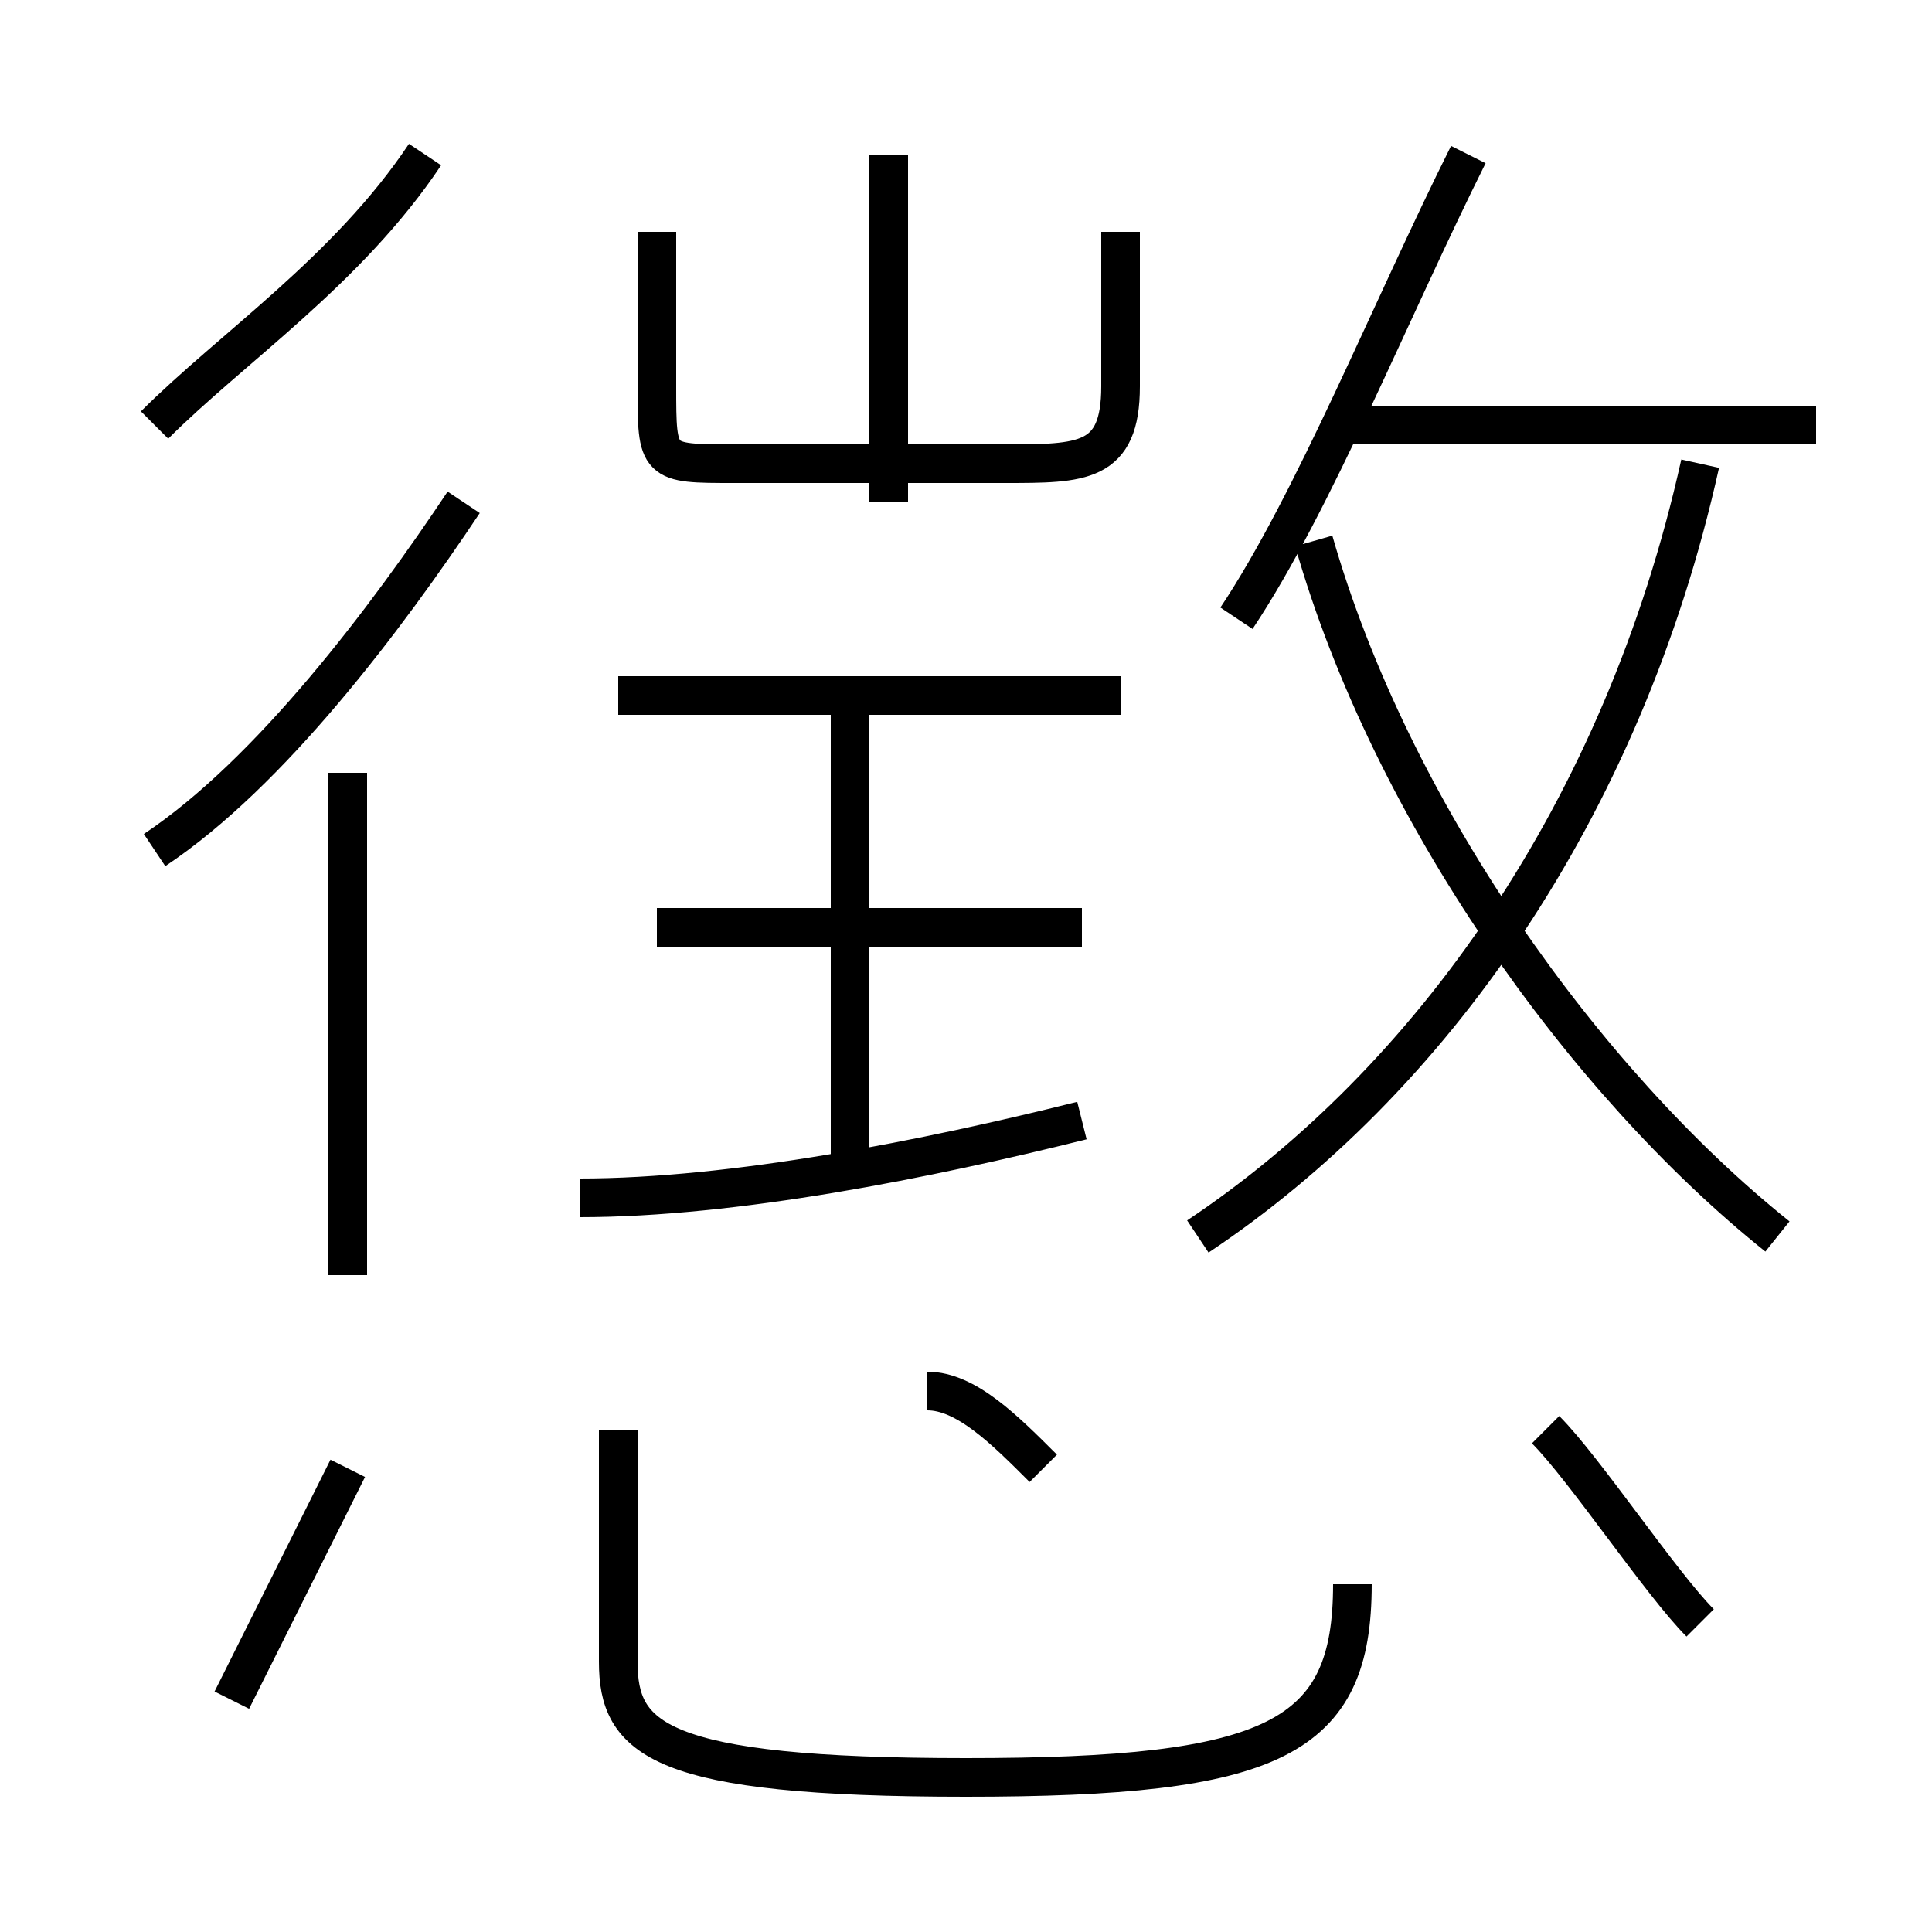 <?xml version='1.0' encoding='utf8'?>
<svg viewBox="0.0 -6.0 50.0 50.0" version="1.1" xmlns="http://www.w3.org/2000/svg">
<rect x="0.0" y="-6.0" width="50.0" height="50.0" fill="#808080" stroke="none"/>
<rect x="-1000" y="-1000" width="2000" height="2000" stroke="white" fill="white"/>
<g style="fill:white;stroke:#000000;  stroke-width:1">
<path d="M 31 -12 C 37 -16 42 -23 44 -32 M 6 0 C 7 -2 8 -4 9 -6 M 9 -11 L 9 -24 M 16 -7 L 16 -1 C 16 1 17 2 25 2 C 33 2 35 1 35 -3 M 27 -6 C 26 -7 25 -8 24 -8 M 4 -22 C 7 -24 10 -28 12 -31 M 15 -13 C 19 -13 24 -14 28 -15 M 22 -14 L 22 -26 M 28 -20 L 17 -20 M 4 -33 C 6 -35 9 -37 11 -40 M 44 -2 C 43 -3 41 -6 40 -7 M 29 -26 L 16 -26 M 17 -38 L 17 -34 C 17 -32 17 -32 19 -32 L 26 -32 C 28 -32 29 -32 29 -34 L 29 -38 M 23 -31 L 23 -40 M 46 -12 C 41 -16 36 -23 34 -30 M 32 -28 C 34 -31 36 -36 38 -40 M 47 -33 L 35 -33" transform="translate(0.0 38.0)" />
</g>
</svg>